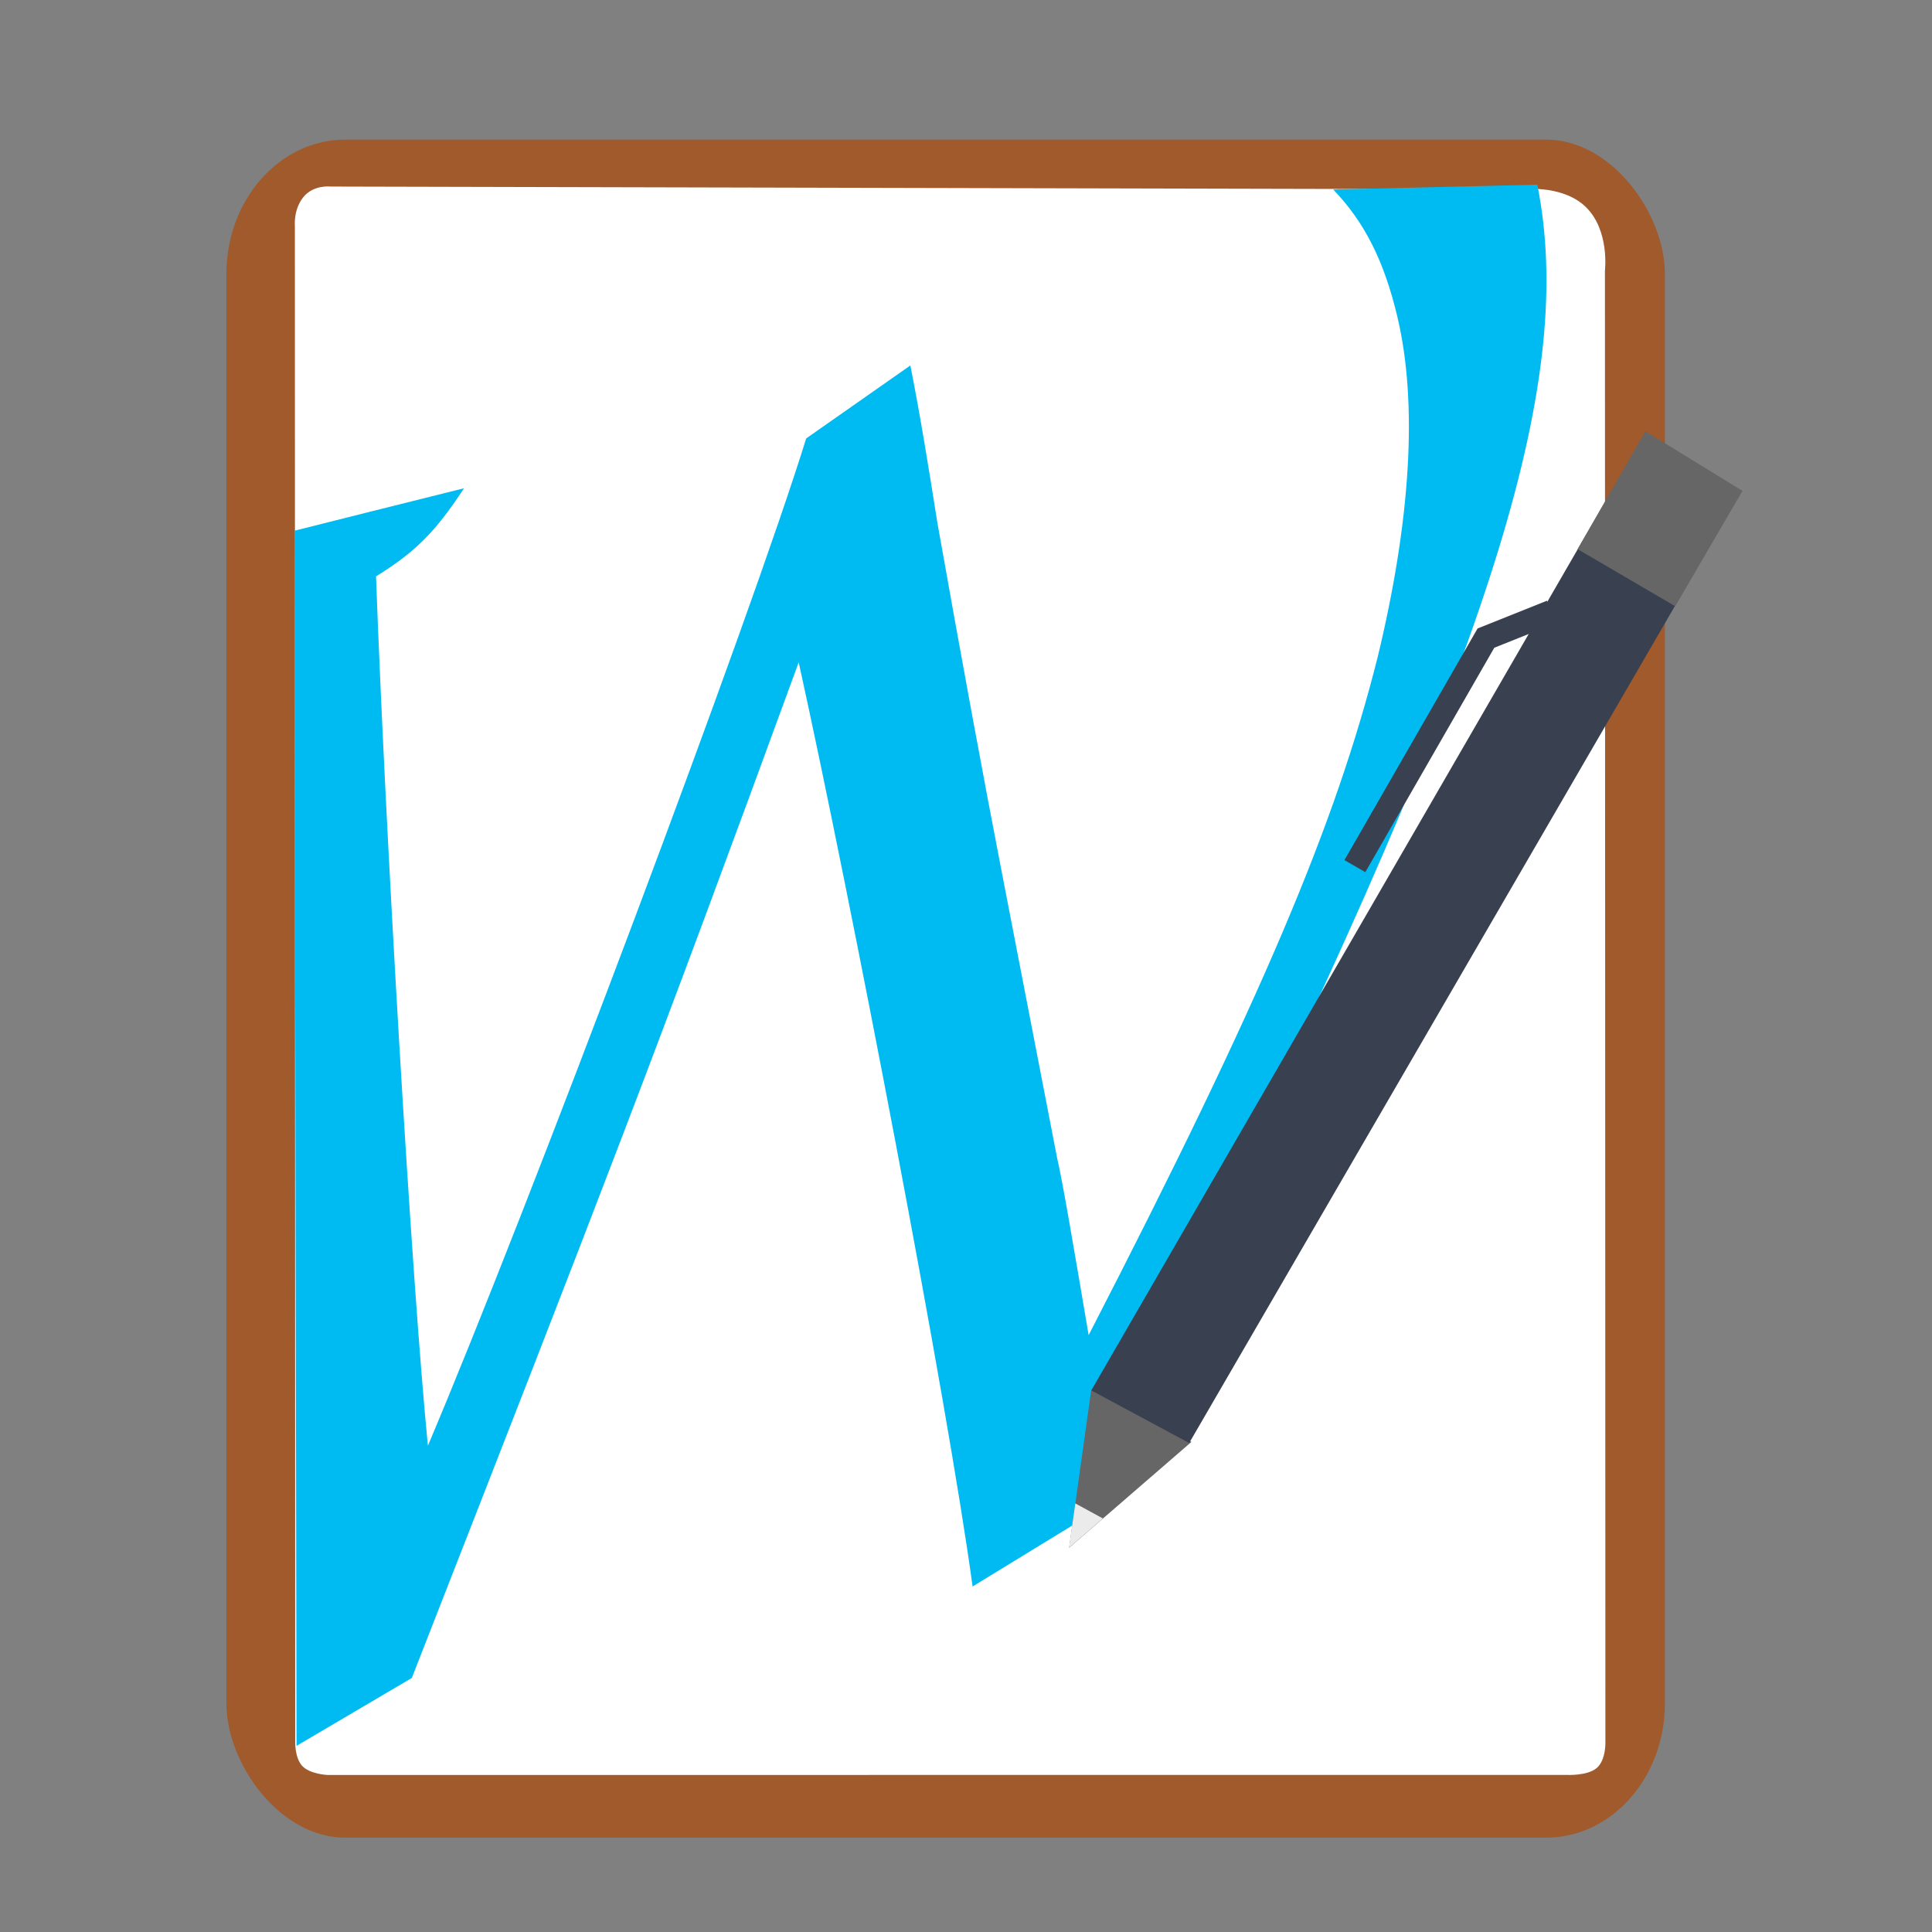 <?xml version="1.0" encoding="UTF-8" standalone="no"?>
<svg
   xmlns:dc="http://purl.org/dc/elements/1.1/"
   xmlns:cc="http://creativecommons.org/ns#"
   xmlns:rdf="http://www.w3.org/1999/02/22-rdf-syntax-ns#"
   xmlns:svg="http://www.w3.org/2000/svg"
   xmlns="http://www.w3.org/2000/svg"
   xmlns:xlink="http://www.w3.org/1999/xlink"
   xmlns:sodipodi="http://sodipodi.sourceforge.net/DTD/sodipodi-0.dtd"
   xmlns:inkscape="http://www.inkscape.org/namespaces/inkscape"
   viewBox="0 0 512 512"
   height="512"
   width="512"
   version="1.1"
   id="svg2"
   inkscape:version="0.48.5 r10040"
   sodipodi:docname="kword.svg">
  <rect x="0" y="0" width="512" height="512" fill="#808080" stroke="none"/>
  <sodipodi:namedview
     pagecolor="#ffffff"
     bordercolor="#666666"
     borderopacity="1"
     objecttolerance="10"
     gridtolerance="10"
     guidetolerance="10"
     inkscape:pageopacity="0"
     inkscape:pageshadow="2"
     inkscape:window-width="1366"
     inkscape:window-height="716"
     id="namedview18"
     showgrid="false"
     inkscape:zoom="0.57452426"
     inkscape:cx="220.14875"
     inkscape:cy="336.30163"
     inkscape:window-x="0"
     inkscape:window-y="0"
     inkscape:window-maximized="1"
     inkscape:current-layer="svg2" />
  <defs
     id="defs6">
    <filter
       height="1.096"
       y="-0.048"
       width="1.096"
       x="-0.048"
       id="filter4329"
       style="color-interpolation-filters:sRGB">
      <feGaussianBlur
         id="feGaussianBlur4331"
         stdDeviation="2.132" />
    </filter>
    <filter
       height="1.033"
       y="-0.016"
       width="1.04"
       x="-0.02"
       id="filter4376"
       style="color-interpolation-filters:sRGB">
      <feGaussianBlur
         id="feGaussianBlur4378"
         stdDeviation="1.174" />
    </filter>
    <filter
       height="1.057"
       y="-0.029"
       width="1.063"
       x="-0.032"
       id="filter4436"
       style="color-interpolation-filters:sRGB">
      <feGaussianBlur
         id="feGaussianBlur4438"
         stdDeviation="0.635" />
    </filter>
    <linearGradient
       x1="16.542"
       y1="144.708"
       x2="-24.629"
       y2="-0.778"
       id="linearGradient3504"
       xlink:href="#linearGradient3526"
       gradientUnits="userSpaceOnUse"
       gradientTransform="matrix(0.697,-0.312,0.312,0.697,29.229,22)" />
    <linearGradient
       id="linearGradient3526">
      <stop
         id="stop3528"
         style="stop-color:#006e29;stop-opacity:1"
         offset="0" />
      <stop
         id="stop3530"
         style="stop-color:#77b753;stop-opacity:1"
         offset="1" />
    </linearGradient>
  </defs>
  <rect
     style="fill:#a05a2c;fill-opacity:1;stroke:none"
     id="rect3003"
     width="381.215"
     height="450"
     x="60"
     y="37"
     ry="35.584"
     rx="31.492" />
  <path
     style="fill:#ffffff;stroke:none"
     d="m 80.408,52.217 c -2.692,3.31 -2.262,7.68 -2.262,7.68 l 0.079,374.09 0.005,27.426 c 0,0 -0.177,4.289 1.815,6.526 1.992,2.237 6.733,2.446 6.733,2.446 l 328.436,-0.016 c 0,0 5.502,0.302 7.976,-1.865 2.475,-2.167 2.258,-6.985 2.258,-6.985 L 425.323,71.749 c 0,0 1.3,-10.664 -5.049,-16.877 -6.349,-6.213 -17.704,-4.683 -17.704,-4.683 l -315.015,-0.75 c 0,0 -4.456,-0.53 -7.148,2.78 z"
     id="path3773"
     inkscape:connector-curvature="0"
     sodipodi:nodetypes="cccczcczcczcczc" />
  <path
     inkscape:connector-curvature="0"
     d="m 407.406,48.944 -54.094,1.277 c 8.39,8.725 13.521,19.074 16.994,33.682 5.498,23.124 3.496,54.166 -5.174,90.098 -11.125,44.289 -30.653,90.597 -76.627,179.819 -4.171,-24.55 -6.982,-41.15 -8.357,-46.932 l -14.486,-74.824 c -4.947,-25.476 -10.757,-56.941 -17.276,-93.704 -2.198,-13.914 -4.404,-27.723 -7.128,-41.512 L 213.644,116.193 C 199.215,162.934 140.067,320.154 113.395,383.132 109.056,339.188 102.033,218.811 99.652,152.746 c 10.162,-6.303 15.588,-11.519 23.324,-23.353 -19.04,4.735 -31.905,7.975 -44.957,11.259 L 78.584,462.672 109.132,444.682 C 159.898,314.897 173.644,279.508 211.665,175.519 c 13.943,63.316 39.442,195.966 46.083,244.916 l 31,-18.967 c 11.371,-31.577 15.469,-42.081 39.233,-91.596 68.446,-141.624 89.616,-209.895 79.426,-260.928 z"
     id="text3399"
     style="font-size:169.215px;font-style:normal;font-weight:normal;fill:#00bbf2;fill-opacity:1;stroke:none;font-family:URW Chancery L" />
  <path
     style="fill:#666666;stroke:none"
     d="M 283.336,410.173 315.75,382.118 289.179,368.411 z"
     id="path3868"
     inkscape:connector-curvature="0"
     sodipodi:nodetypes="cccc" />
  <path
     style="fill:#ebebeb;stroke:none"
     d="m 283.305,410.17 8.969,-7.763 -7.31,-3.992 z"
     id="path3868-3"
     inkscape:connector-curvature="0"
     sodipodi:nodetypes="cccc" />
  <path
     style="fill:#394050;fill-opacity:1;stroke:none"
     d="m 289.199,368.473 136.592,-236.203 25.35,15.807 -135.996,234.339 z"
     id="path3888"
     inkscape:connector-curvature="0"
     sodipodi:nodetypes="ccccc" />
  <path
     style="fill:#666666;fill-opacity:1;stroke:none"
     d="m 418.08,145.524 17.969,-31.24 25.723,15.807 -17.82,30.569 z"
     id="path3888-6"
     inkscape:connector-curvature="0"
     sodipodi:nodetypes="ccccc" />
  <path
     style="fill:none;stroke:#394050;stroke-width:6.385;stroke-linecap:butt;stroke-linejoin:miter;stroke-miterlimit:4;stroke-opacity:1;stroke-dasharray:none"
     d="m 411.153,162.159 -17.365,6.946 -34.73,60.429"
     id="path3803"
     inkscape:connector-curvature="0" />
</svg>
